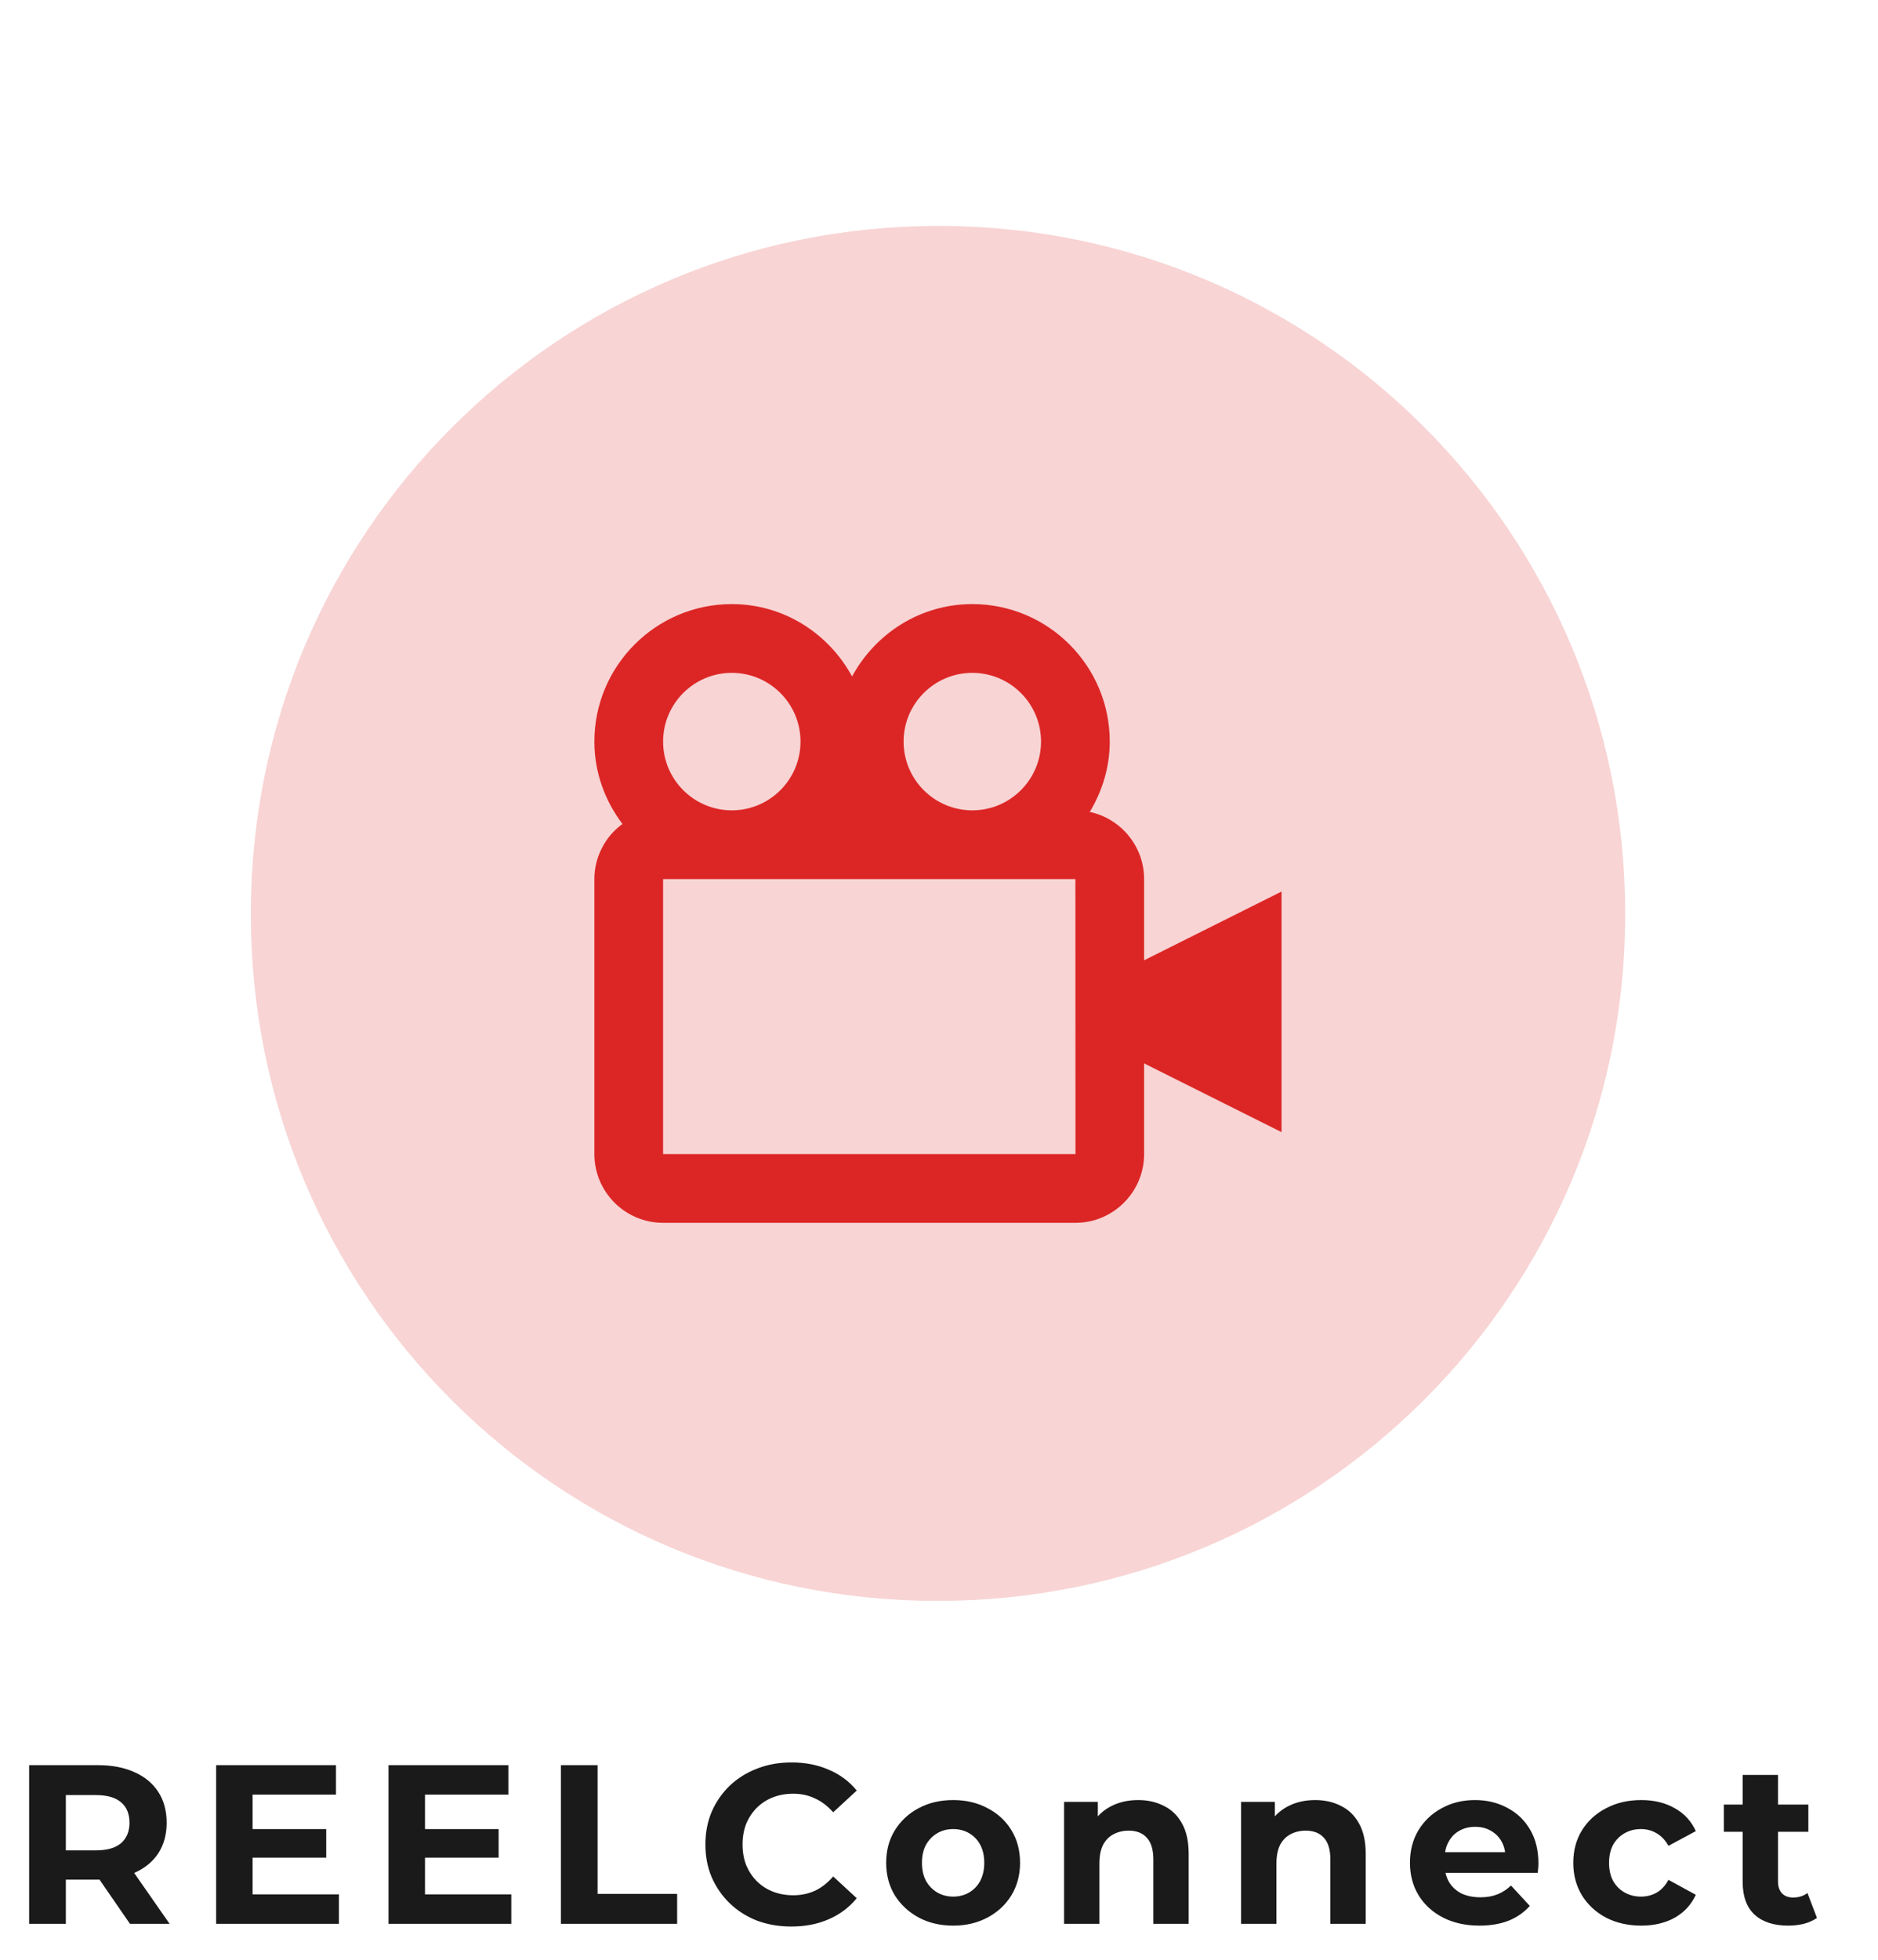 <svg width="93" height="97" viewBox="0 0 93 97" fill="none" xmlns="http://www.w3.org/2000/svg">
<g opacity="0.2">
<g filter="url(#filter0_f_623_17080)">
<path d="M46.451 11.184C27.657 11.184 12.422 26.419 12.422 45.213V45.264C12.422 64.058 27.606 79.242 46.4 79.242H46.451C65.245 79.242 80.48 64.058 80.48 45.264V45.213C80.48 26.419 65.296 11.184 46.502 11.184H46.451Z" fill="#DC2626"/>
</g>
</g>
<mask id="mask0_623_17080" style="mask-type:luminance" maskUnits="userSpaceOnUse" x="26" y="24" width="41" height="42">
<path d="M26.031 24.797H66.866V65.632H26.031V24.797Z" fill="white"/>
</mask>
<g mask="url(#mask0_623_17080)">
<mask id="mask1_623_17080" style="mask-type:luminance" maskUnits="userSpaceOnUse" x="26" y="24" width="41" height="42">
<path d="M26.031 24.797H66.866V65.632H26.031V24.797Z" fill="white"/>
</mask>
<g mask="url(#mask1_623_17080)">
<path d="M56.657 43.514C56.657 41.882 55.5 40.518 53.967 40.189C54.58 39.167 54.956 37.984 54.956 36.708C54.956 32.955 51.903 29.902 48.15 29.902C45.569 29.902 43.35 31.36 42.195 33.482C41.039 31.36 38.821 29.902 36.239 29.902C32.486 29.902 29.434 32.955 29.434 36.708C29.434 38.243 29.964 39.647 30.824 40.785C30.388 41.103 30.048 41.503 29.803 41.984C29.558 42.464 29.435 42.974 29.434 43.514V57.126C29.434 59.002 30.96 60.529 32.837 60.529H53.254C55.131 60.529 56.657 59.002 56.657 57.126V52.637L63.463 56.04V44.13L56.657 47.533V43.514ZM48.15 33.305C50.026 33.305 51.553 34.831 51.553 36.708C51.553 38.585 50.026 40.111 48.15 40.111C46.273 40.111 44.747 38.585 44.747 36.708C44.747 34.831 46.273 33.305 48.15 33.305ZM36.239 33.305C38.116 33.305 39.642 34.831 39.642 36.708C39.642 38.585 38.116 40.111 36.239 40.111C34.363 40.111 32.837 38.585 32.837 36.708C32.837 34.831 34.363 33.305 36.239 33.305ZM32.837 57.126V43.514H53.254L53.258 57.126H32.837Z" fill="#DC2626"/>
</g>
</g>
<path d="M1.443 95.227V87.373H4.842C5.545 87.373 6.151 87.489 6.66 87.721C7.169 87.945 7.561 88.271 7.838 88.697C8.115 89.123 8.253 89.632 8.253 90.223C8.253 90.806 8.115 91.311 7.838 91.737C7.561 92.156 7.169 92.478 6.66 92.702C6.151 92.927 5.545 93.039 4.842 93.039H2.453L3.26 92.242V95.227H1.443ZM6.436 95.227L4.472 92.377H6.413L8.399 95.227H6.436ZM3.26 92.444L2.453 91.591H4.741C5.302 91.591 5.721 91.472 5.998 91.233C6.275 90.986 6.413 90.649 6.413 90.223C6.413 89.789 6.275 89.452 5.998 89.213C5.721 88.974 5.302 88.854 4.741 88.854H2.453L3.26 87.99V92.444ZM12.374 90.537H16.155V91.951H12.374V90.537ZM12.509 93.768H16.784V95.227H10.703V87.373H16.638V88.832H12.509V93.768ZM20.911 90.537H24.692V91.951H20.911V90.537ZM21.046 93.768H25.32V95.227H19.24V87.373H25.175V88.832H21.046V93.768ZM27.776 95.227V87.373H29.594V93.746H33.532V95.227H27.776ZM39.184 95.361C38.578 95.361 38.014 95.264 37.49 95.07C36.974 94.868 36.525 94.583 36.144 94.217C35.762 93.85 35.463 93.42 35.246 92.927C35.037 92.433 34.932 91.891 34.932 91.3C34.932 90.709 35.037 90.167 35.246 89.673C35.463 89.179 35.762 88.749 36.144 88.383C36.533 88.016 36.985 87.736 37.501 87.541C38.017 87.339 38.582 87.238 39.195 87.238C39.876 87.238 40.489 87.358 41.035 87.597C41.589 87.829 42.053 88.173 42.426 88.63L41.26 89.707C40.99 89.4 40.691 89.172 40.362 89.022C40.033 88.865 39.674 88.787 39.285 88.787C38.919 88.787 38.582 88.847 38.275 88.966C37.969 89.086 37.703 89.258 37.479 89.482C37.254 89.707 37.079 89.972 36.951 90.279C36.832 90.585 36.772 90.926 36.772 91.3C36.772 91.674 36.832 92.014 36.951 92.321C37.079 92.627 37.254 92.893 37.479 93.117C37.703 93.342 37.969 93.514 38.275 93.633C38.582 93.753 38.919 93.813 39.285 93.813C39.674 93.813 40.033 93.738 40.362 93.588C40.691 93.431 40.99 93.196 41.26 92.882L42.426 93.959C42.053 94.415 41.589 94.763 41.035 95.002C40.489 95.242 39.872 95.361 39.184 95.361ZM47.204 95.316C46.561 95.316 45.989 95.182 45.488 94.912C44.994 94.643 44.601 94.277 44.309 93.813C44.025 93.342 43.883 92.807 43.883 92.209C43.883 91.603 44.025 91.068 44.309 90.604C44.601 90.133 44.994 89.766 45.488 89.505C45.989 89.235 46.561 89.101 47.204 89.101C47.84 89.101 48.408 89.235 48.91 89.505C49.411 89.766 49.803 90.129 50.087 90.593C50.372 91.057 50.514 91.595 50.514 92.209C50.514 92.807 50.372 93.342 50.087 93.813C49.803 94.277 49.411 94.643 48.91 94.912C48.408 95.182 47.84 95.316 47.204 95.316ZM47.204 93.88C47.496 93.88 47.758 93.813 47.989 93.678C48.221 93.544 48.405 93.353 48.539 93.106C48.674 92.852 48.741 92.553 48.741 92.209C48.741 91.857 48.674 91.558 48.539 91.311C48.405 91.064 48.221 90.874 47.989 90.739C47.758 90.604 47.496 90.537 47.204 90.537C46.912 90.537 46.651 90.604 46.419 90.739C46.187 90.874 46 91.064 45.858 91.311C45.723 91.558 45.656 91.857 45.656 92.209C45.656 92.553 45.723 92.852 45.858 93.106C46 93.353 46.187 93.544 46.419 93.678C46.651 93.813 46.912 93.88 47.204 93.88ZM56.362 89.101C56.841 89.101 57.267 89.198 57.641 89.392C58.023 89.579 58.322 89.871 58.539 90.268C58.756 90.657 58.864 91.158 58.864 91.771V95.227H57.114V92.04C57.114 91.554 57.005 91.195 56.788 90.963C56.579 90.731 56.28 90.615 55.891 90.615C55.614 90.615 55.364 90.675 55.139 90.795C54.922 90.907 54.75 91.083 54.623 91.322C54.504 91.562 54.444 91.868 54.444 92.242V95.227H52.693V89.191H54.365V90.862L54.051 90.357C54.268 89.954 54.578 89.643 54.982 89.426C55.386 89.209 55.846 89.101 56.362 89.101ZM65.129 89.101C65.608 89.101 66.034 89.198 66.408 89.392C66.79 89.579 67.089 89.871 67.305 90.268C67.522 90.657 67.631 91.158 67.631 91.771V95.227H65.881V92.04C65.881 91.554 65.772 91.195 65.555 90.963C65.346 90.731 65.047 90.615 64.658 90.615C64.381 90.615 64.13 90.675 63.906 90.795C63.689 90.907 63.517 91.083 63.39 91.322C63.27 91.562 63.211 91.868 63.211 92.242V95.227H61.46V89.191H63.132V90.862L62.818 90.357C63.035 89.954 63.345 89.643 63.749 89.426C64.153 89.209 64.613 89.101 65.129 89.101ZM73.266 95.316C72.578 95.316 71.972 95.182 71.449 94.912C70.933 94.643 70.533 94.277 70.249 93.813C69.964 93.342 69.822 92.807 69.822 92.209C69.822 91.603 69.96 91.068 70.237 90.604C70.522 90.133 70.907 89.766 71.393 89.505C71.879 89.235 72.429 89.101 73.042 89.101C73.633 89.101 74.164 89.228 74.635 89.482C75.114 89.729 75.492 90.088 75.768 90.559C76.045 91.023 76.183 91.58 76.183 92.231C76.183 92.298 76.18 92.377 76.172 92.467C76.165 92.549 76.157 92.627 76.15 92.702H71.247V91.681H75.23L74.557 91.984C74.557 91.67 74.493 91.397 74.366 91.165C74.239 90.933 74.063 90.754 73.839 90.627C73.614 90.492 73.353 90.425 73.053 90.425C72.754 90.425 72.489 90.492 72.257 90.627C72.032 90.754 71.857 90.937 71.73 91.176C71.602 91.408 71.539 91.685 71.539 92.007V92.276C71.539 92.605 71.61 92.897 71.752 93.151C71.901 93.398 72.107 93.588 72.369 93.723C72.638 93.85 72.952 93.914 73.311 93.914C73.633 93.914 73.913 93.865 74.153 93.768C74.4 93.671 74.624 93.525 74.826 93.331L75.757 94.34C75.48 94.654 75.133 94.897 74.714 95.07C74.295 95.234 73.812 95.316 73.266 95.316ZM81.275 95.316C80.625 95.316 80.045 95.185 79.537 94.924C79.028 94.654 78.628 94.284 78.336 93.813C78.052 93.342 77.91 92.807 77.91 92.209C77.91 91.603 78.052 91.068 78.336 90.604C78.628 90.133 79.028 89.766 79.537 89.505C80.045 89.235 80.625 89.101 81.275 89.101C81.911 89.101 82.465 89.235 82.936 89.505C83.407 89.766 83.755 90.144 83.979 90.638L82.622 91.367C82.465 91.083 82.266 90.874 82.027 90.739C81.795 90.604 81.541 90.537 81.264 90.537C80.965 90.537 80.696 90.604 80.457 90.739C80.217 90.874 80.026 91.064 79.884 91.311C79.75 91.558 79.682 91.857 79.682 92.209C79.682 92.56 79.75 92.859 79.884 93.106C80.026 93.353 80.217 93.544 80.457 93.678C80.696 93.813 80.965 93.88 81.264 93.88C81.541 93.88 81.795 93.817 82.027 93.689C82.266 93.555 82.465 93.342 82.622 93.05L83.979 93.79C83.755 94.277 83.407 94.654 82.936 94.924C82.465 95.185 81.911 95.316 81.275 95.316ZM88.553 95.316C87.842 95.316 87.289 95.137 86.892 94.778C86.496 94.411 86.298 93.869 86.298 93.151V87.856H88.048V93.129C88.048 93.383 88.115 93.581 88.25 93.723C88.384 93.858 88.568 93.925 88.8 93.925C89.076 93.925 89.312 93.85 89.506 93.701L89.978 94.935C89.798 95.062 89.581 95.159 89.327 95.227C89.08 95.286 88.822 95.316 88.553 95.316ZM85.366 90.671V89.325H89.551V90.671H85.366Z" fill="#1A1A1A"/>
<defs>
<filter id="filter0_f_623_17080" x="2.213" y="0.975" width="88.476" height="88.476" filterUnits="userSpaceOnUse" color-interpolation-filters="sRGB">
<feFlood flood-opacity="0" result="BackgroundImageFix"/>
<feBlend mode="normal" in="SourceGraphic" in2="BackgroundImageFix" result="shape"/>
<feGaussianBlur stdDeviation="5.104" result="effect1_foregroundBlur_623_17080"/>
</filter>
</defs>
</svg>
